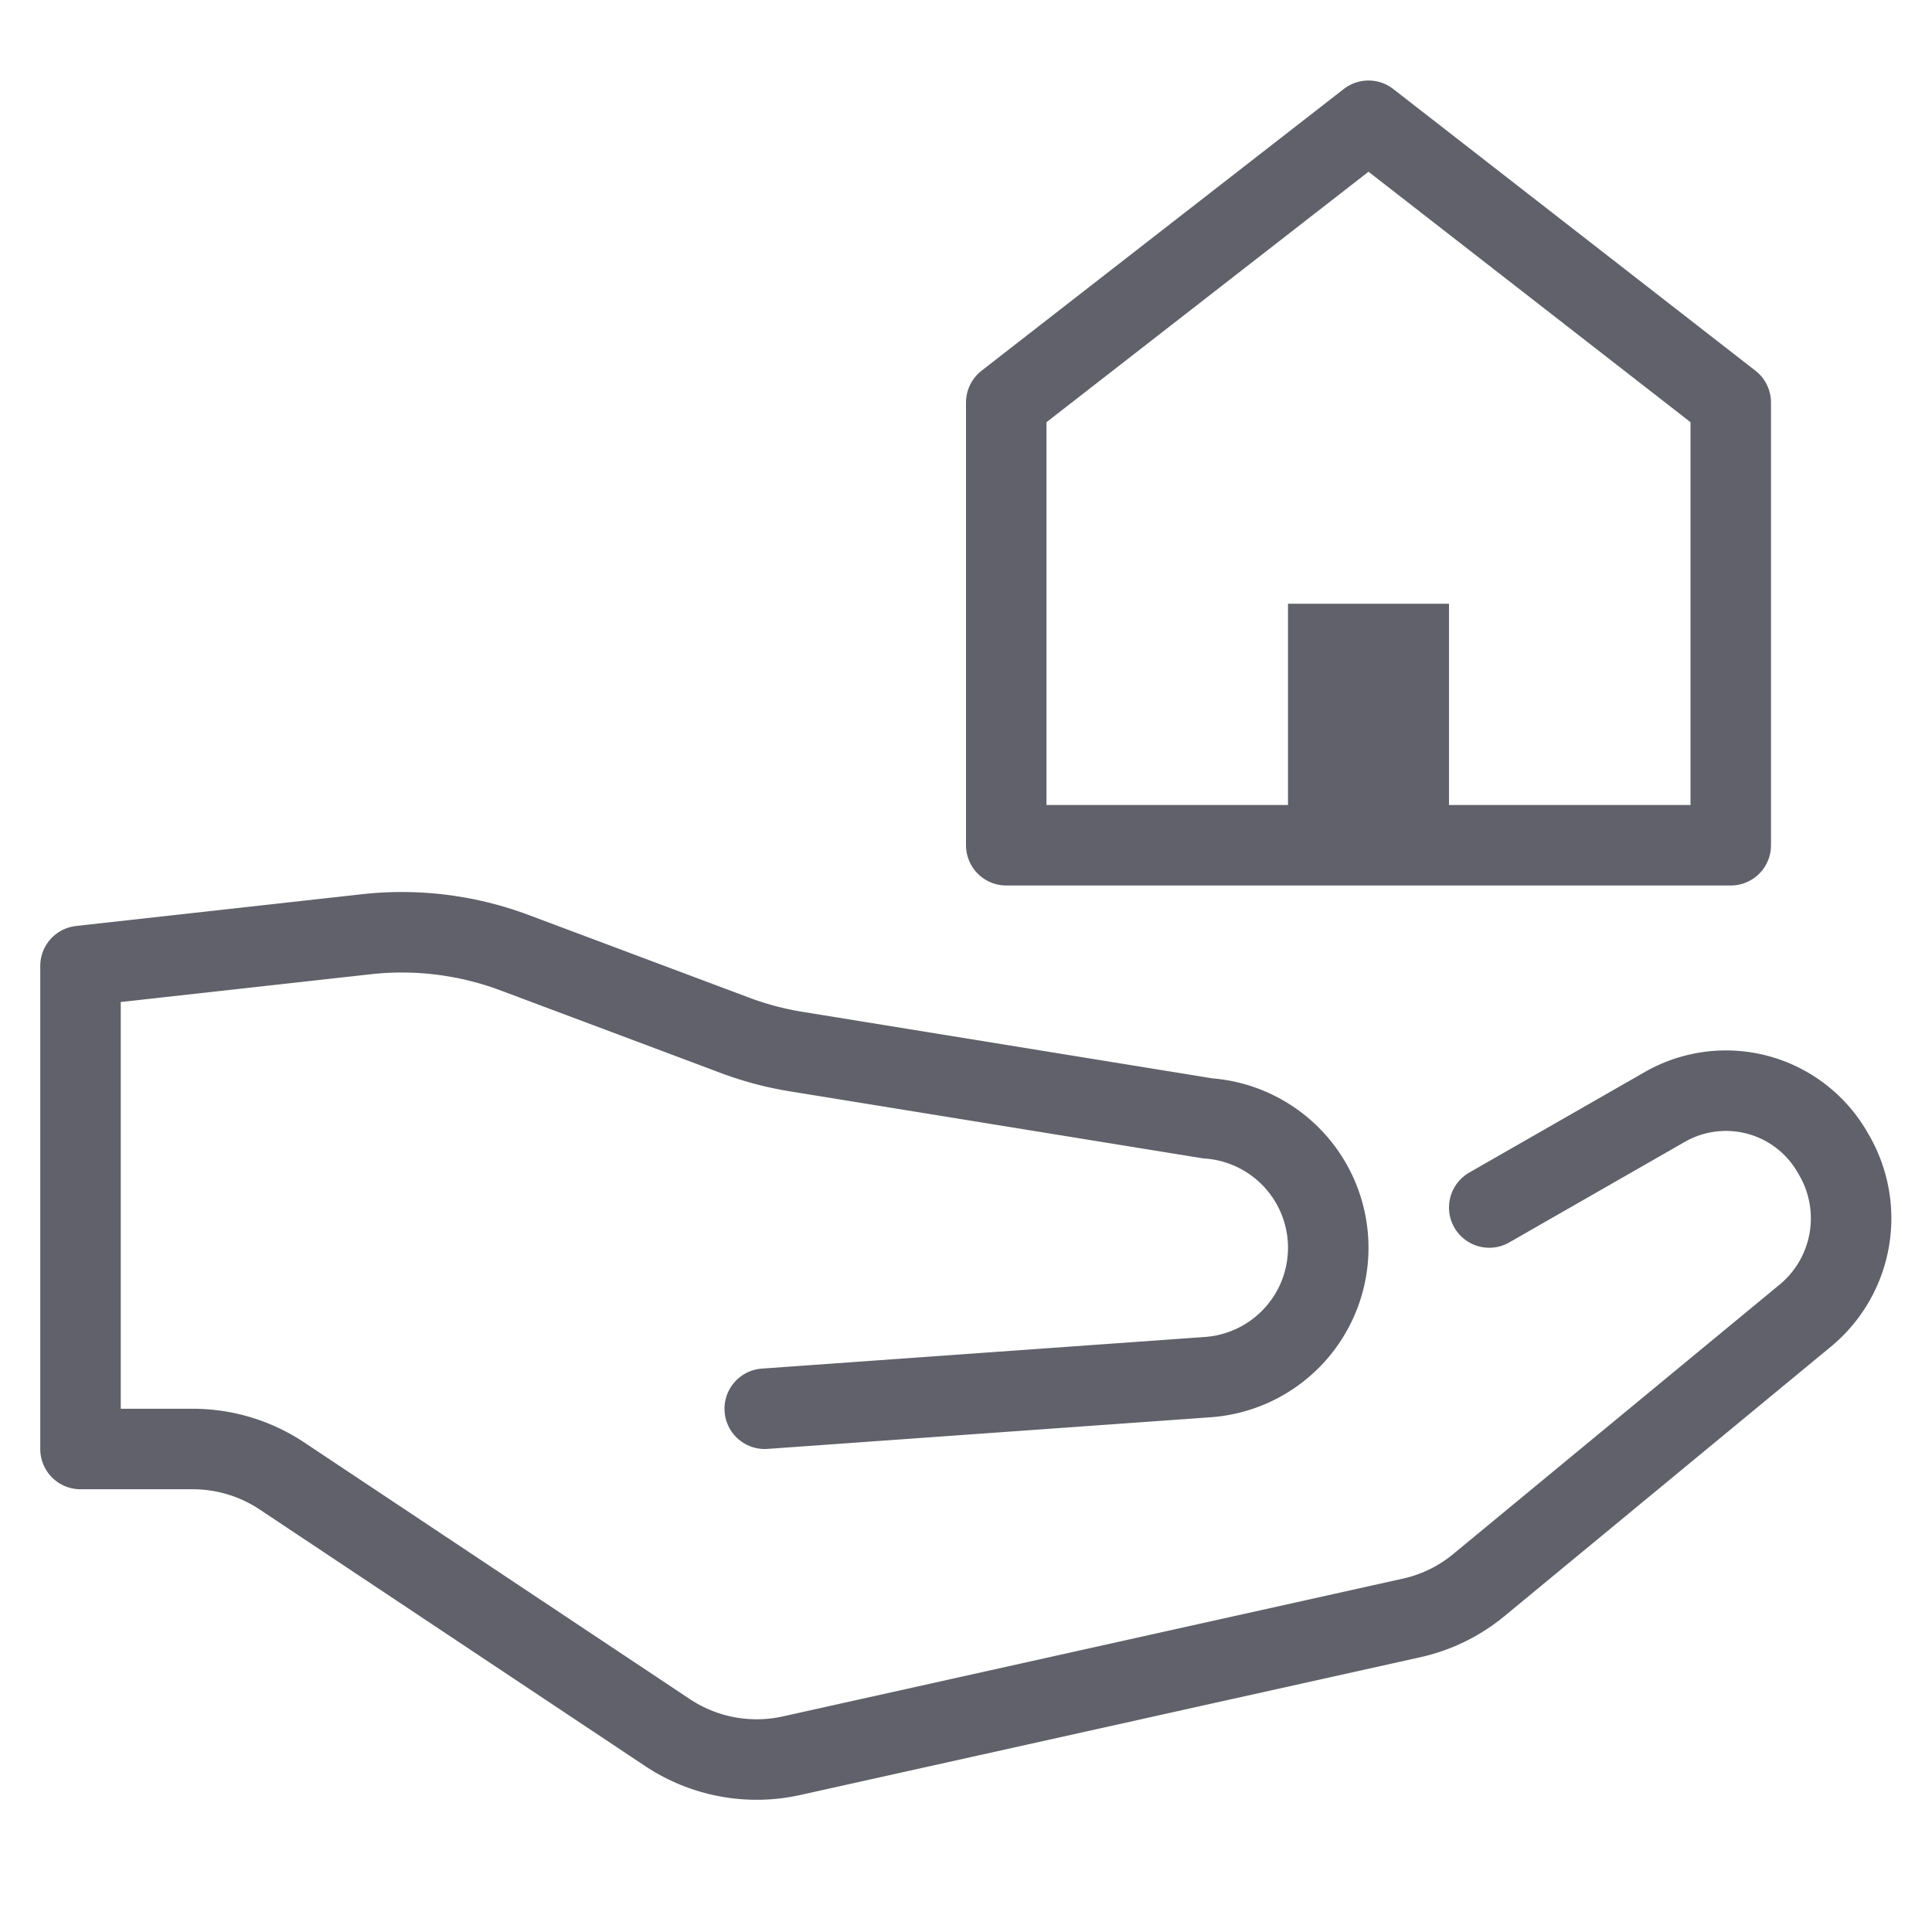 <svg xmlns="http://www.w3.org/2000/svg" height="48" width="48" viewBox="0 0 48 48"><title>mortgage 3</title><g stroke-linecap="round" fill="#61616b" stroke-linejoin="round" class="nc-icon-wrapper"><path d="M37,30l4.365-2.5a3.054,3.054,0,0,1,4.157,1.119l.036.062a3.135,3.135,0,0,1-.7,4l-8.117,6.7a3.966,3.966,0,0,1-1.675.817l-15.4,3.422a4,4,0,0,1-3.086-.577L7.008,36.672A4,4,0,0,0,4.789,36H2V24l7.1-.789a7.99,7.99,0,0,1,3.692.461l5.465,2.049a7.936,7.936,0,0,0,1.528.406l10.224,1.659A3.223,3.223,0,0,1,33,31h0a3.223,3.223,0,0,1-2.992,3.214L19,35" fill="none" stroke="#61616b" stroke-width="2"></path><polygon points="34 3 25 10 25 21 43 21 43 10 34 3" fill="none" stroke="#61616b" stroke-width="2" data-color="color-2"></polygon><rect x="32" y="15" width="4" height="5.975" fill="#61616b" data-color="color-2" data-stroke="none" stroke="none"></rect></g></svg>